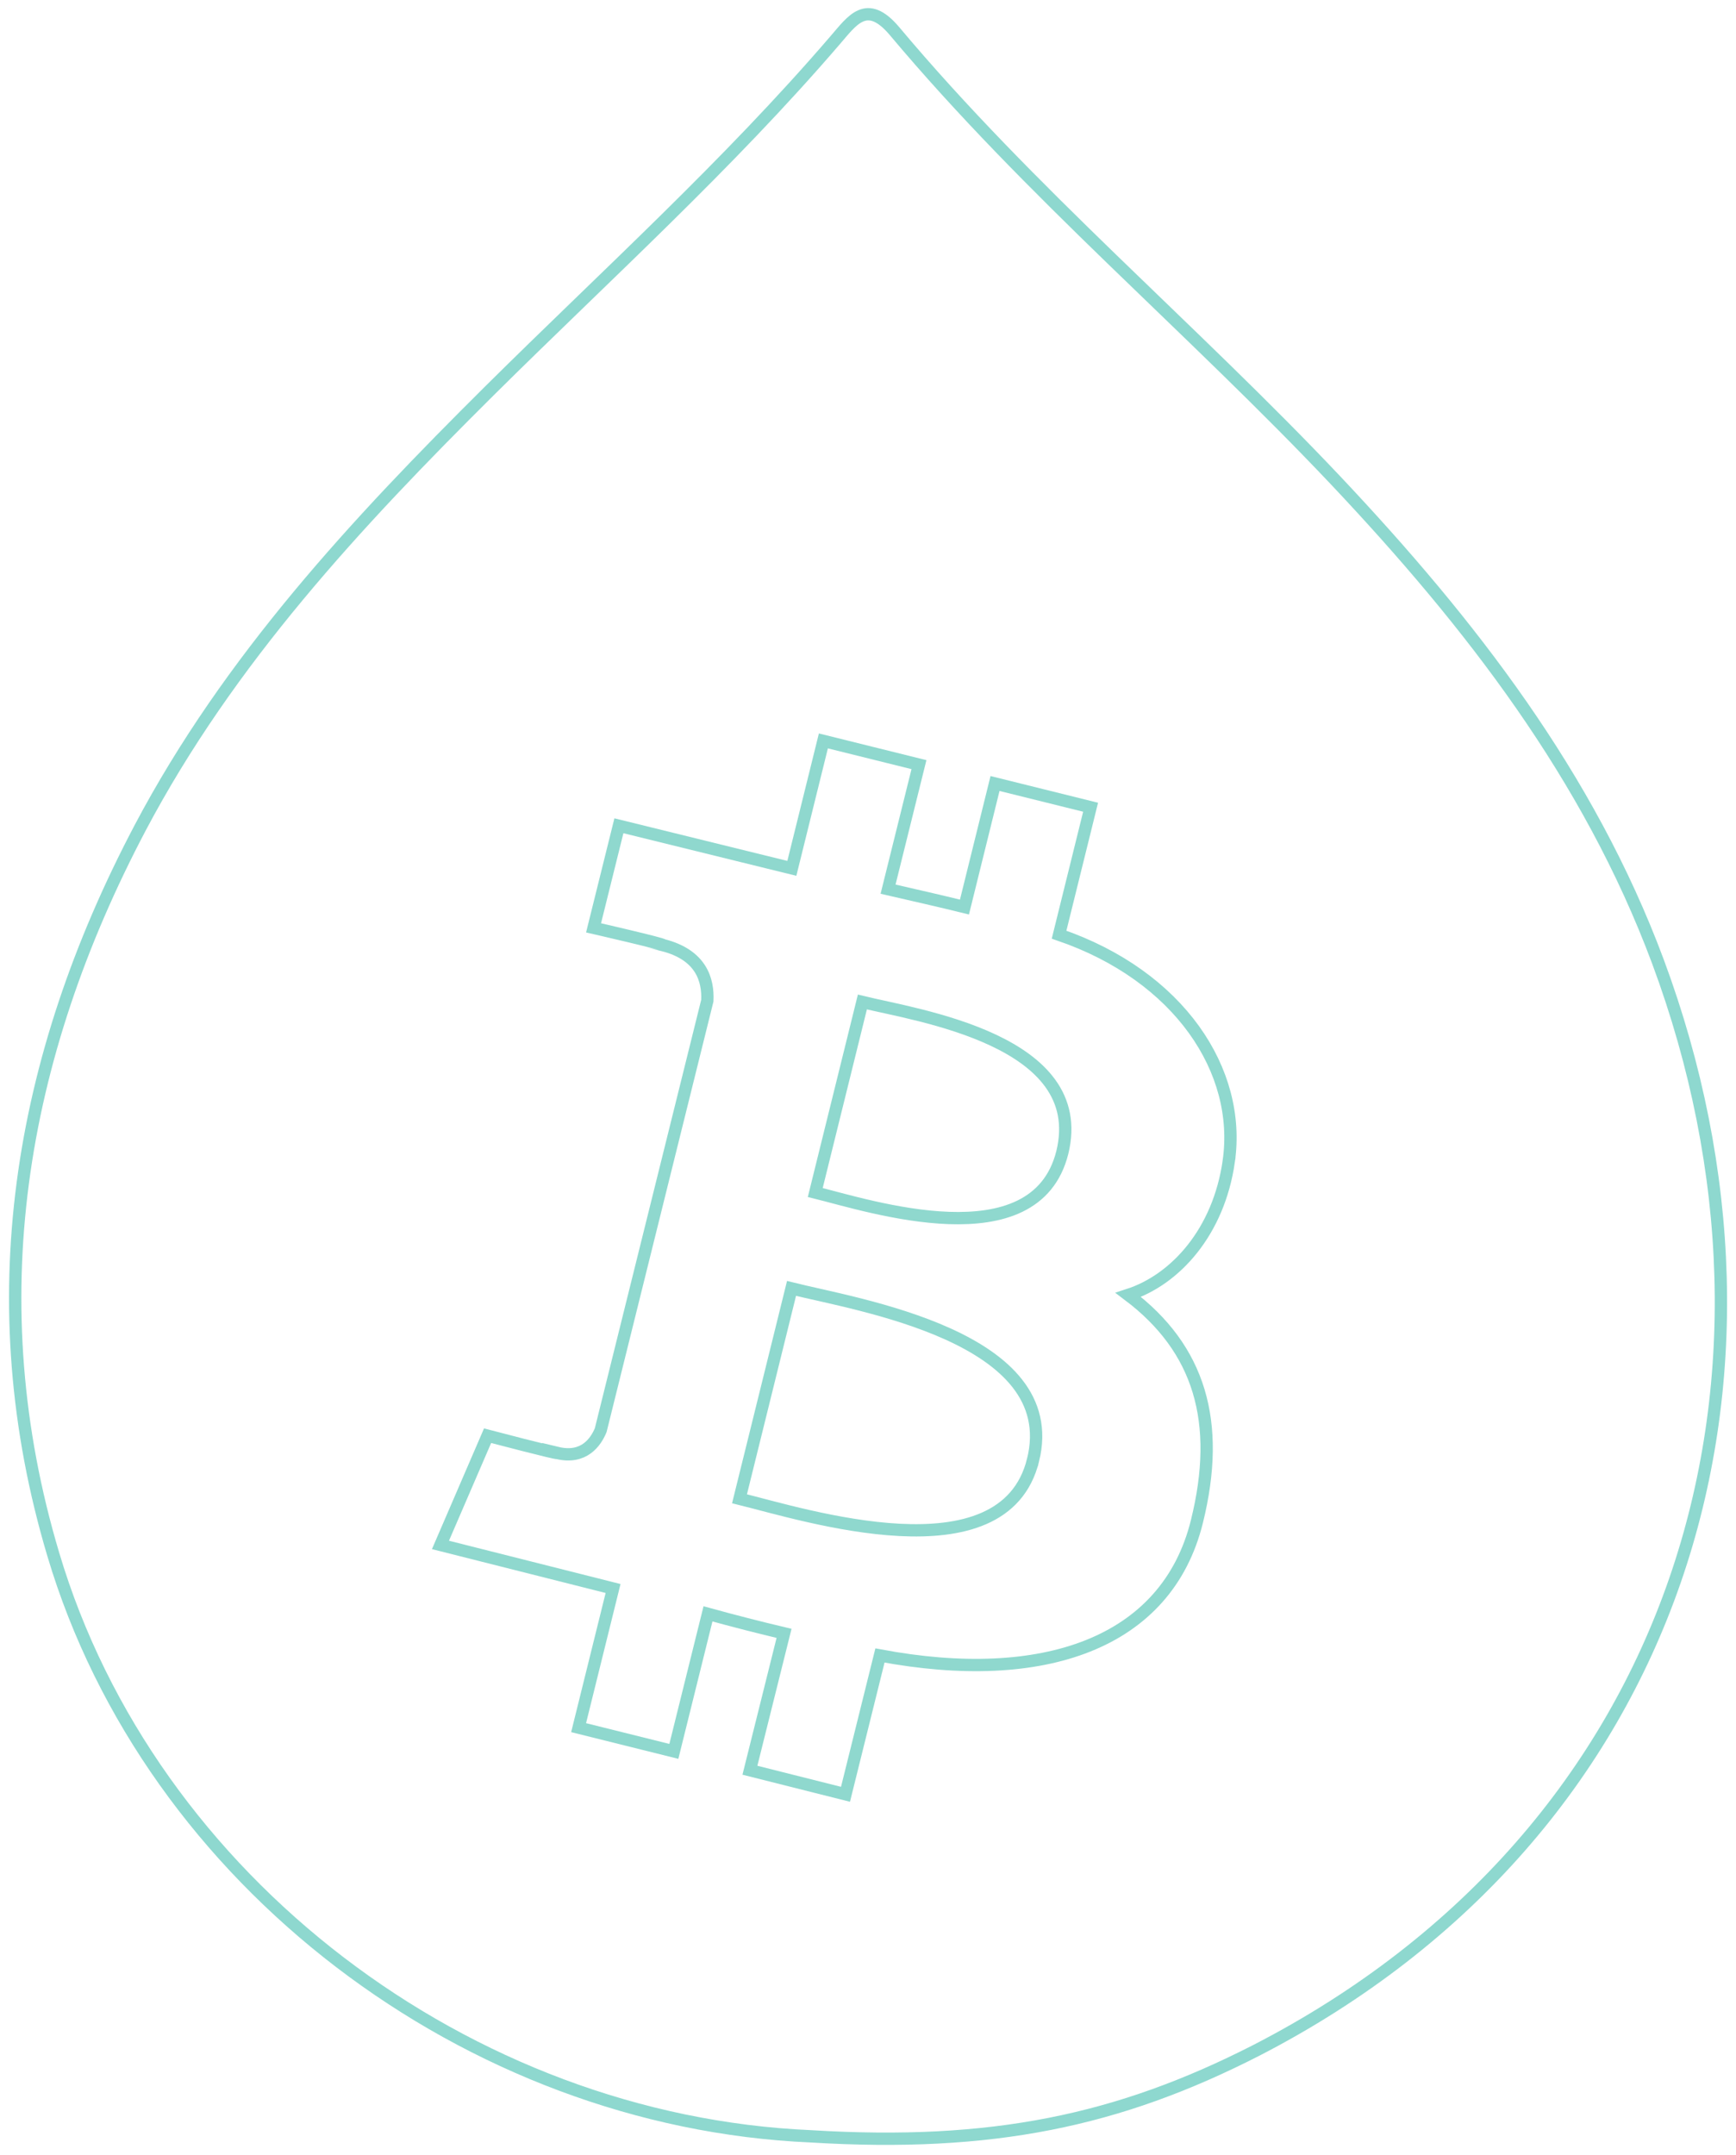 <svg xmlns="http://www.w3.org/2000/svg" viewBox="0 0 141 175">
  <g fill="none" opacity=".604">
    <path stroke="#44BEAF" d="M65.846 173.492c-27.829-1.215-53.625-20.727-61.52-47.262-6.126-20.515-2.825-40.239 7.05-58.985C18.585 53.595 28.961 42.453 39.786 31.707c9.452-9.373 19.354-18.324 28.04-28.436 1.399-1.611 2.561-3.432 4.832-.739 10.984 13.096 24.133 24.106 35.856 36.516C119.418 50.612 129.029 62.995 134.653 78.071c12.621 33.928 1.98 70.629-32.634 88.451-11.169 5.703-21.439 7.868-36.172 6.97Z"/>
    <path stroke="#46BEAE" d="M99.801 94.309c1.056-7.314-3.987-15.05-13.782-18.403l2.561-10.35-7.763-1.927-2.482 10.033c-2.033-.502-4.145-.977-6.205-1.452L74.639 62.097l-7.763-1.927-2.561 10.35-14.047-3.459-2.059 8.291s5.756 1.32 5.624 1.399c3.142.792 3.696 2.852 3.617 4.515l-8.66 34.879c-.396.951-1.347 2.376-3.538 1.848.079.106-5.65-1.399-5.65-1.399l-3.828 8.871 14.02 3.538-2.799 11.301 7.736 1.927 2.772-11.169c2.112.581 4.172 1.109 6.178 1.584l-2.772 11.116 7.763 1.954 2.799-11.274c13.228 2.482 23.288-.951 25.743-10.878 2.007-8.106.211-14.047-5.571-18.403 3.828-1.241 7.34-5.122 8.159-10.852ZM83.906 118.574c-2.376 9.637-18.588 4.436-23.842 3.142l4.225-17.083c5.254 1.32 22.1 3.908 19.618 13.941Zm2.376-24.977c-2.191 8.766-15.684 4.33-20.066 3.248l3.828-15.472c4.409 1.083 18.482 3.089 16.238 12.225Z"/>
  </g>
</svg>
